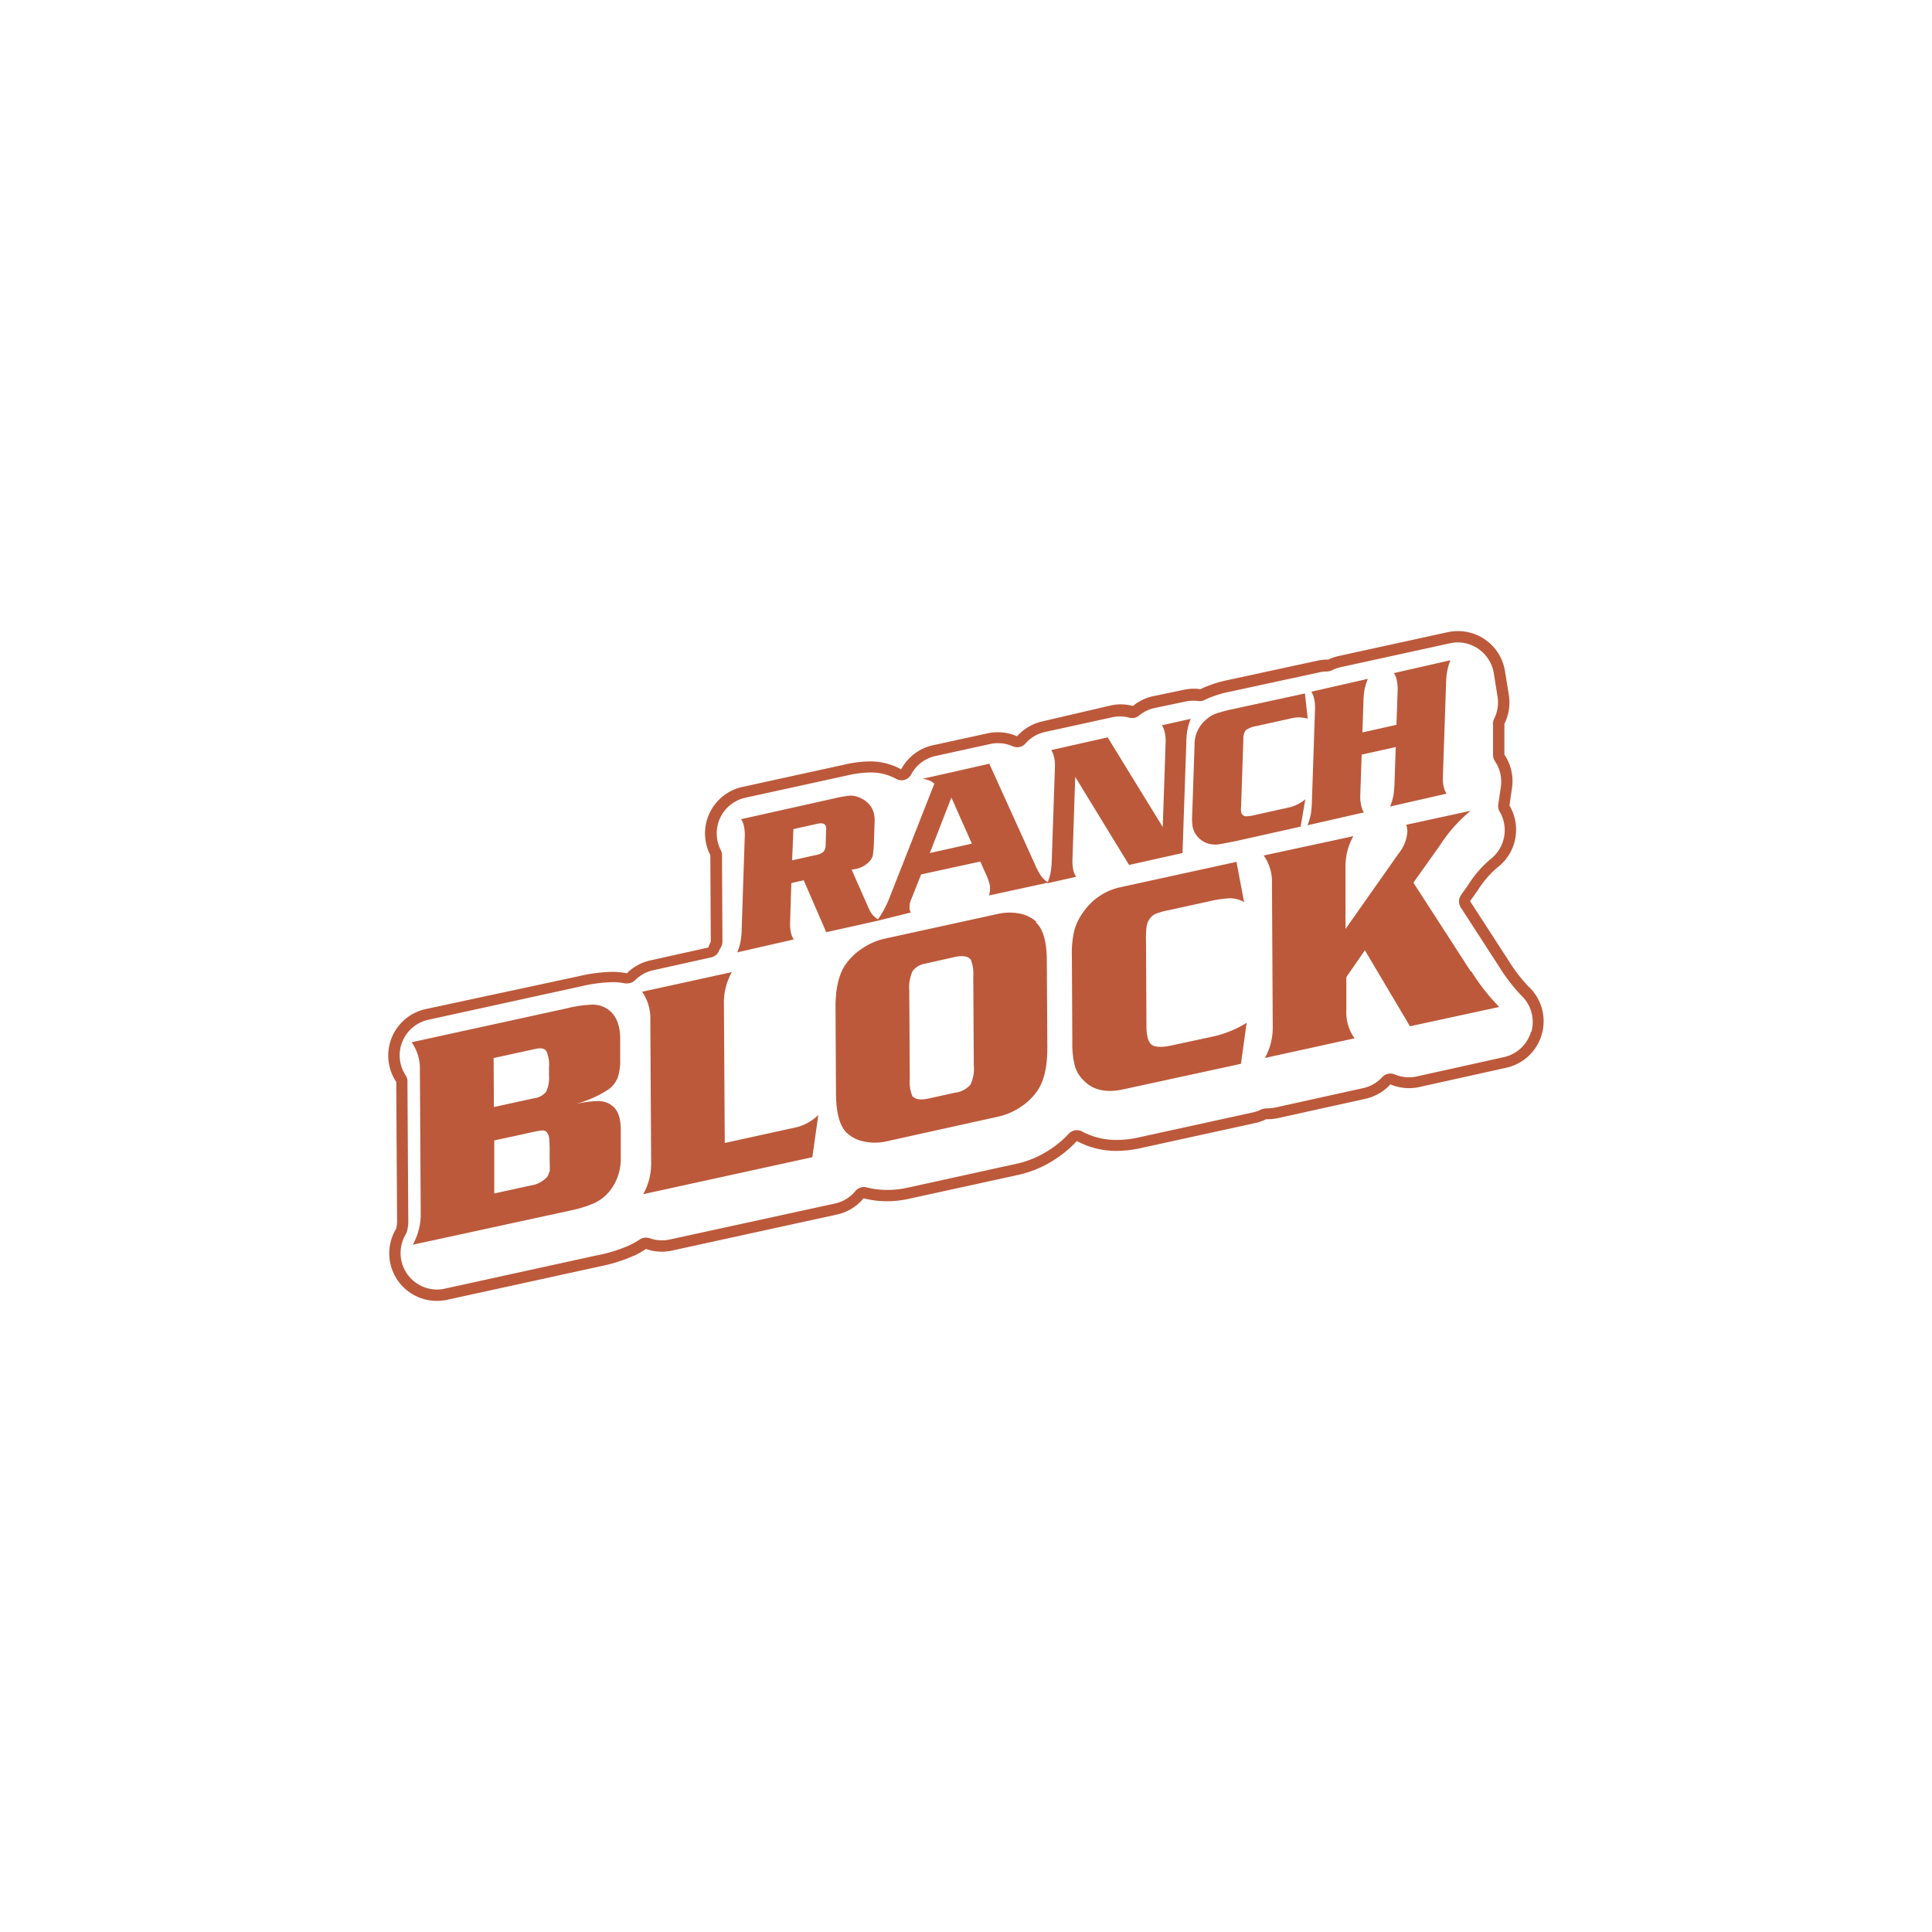 <svg id="Layer_1" data-name="Layer 1" xmlns="http://www.w3.org/2000/svg" viewBox="0 0 300 300"><defs><style>.cls-1{fill:#bc593b;}</style></defs><path class="cls-1" d="M94.78,171.48a3.91,3.91,0,0,0-2.06-.51,17.88,17.88,0,0,0-3.56.52,17.85,17.85,0,0,0,5.36-2.35,4.25,4.25,0,0,0,1.41-1.84,8.47,8.47,0,0,0,.37-2.89l0-3.13c0-2.2-.7-3.72-1.92-4.56A4.06,4.06,0,0,0,92.1,156a17.8,17.8,0,0,0-3.84.52l-24.34,5.32a7.11,7.11,0,0,1,1.28,4.38l.13,22.13a9.82,9.82,0,0,1-1.23,4.93L88.44,188a19.51,19.51,0,0,0,3.85-1.18,6.9,6.9,0,0,0,2.24-1.7,8,8,0,0,0,1.86-5.39l0-4.33c0-2-.55-3.25-1.58-3.87m-18.16-7.24,6.52-1.42c.82-.18,1.37-.07,1.65.32a5.07,5.07,0,0,1,.43,2.59V167a4.87,4.87,0,0,1-.46,2.54,2.83,2.83,0,0,1-1.87,1l-6.23,1.36ZM85.26,182a1.94,1.94,0,0,1-.31.76,4.27,4.27,0,0,1-2.59,1.33l-5.61,1.23,0-8.23,5.92-1.29a9.69,9.69,0,0,1,1.63-.27.83.83,0,0,1,.64.33,1.71,1.71,0,0,1,.33.87,19.17,19.17,0,0,1,.08,2.17v1.48a12.34,12.34,0,0,1,0,1.62m96.64-19.68c-1.56.34-2.61.31-3.14-.08s-.82-1.34-.83-2.81l-.07-13.33a15.16,15.16,0,0,1,.09-2.26,2.86,2.86,0,0,1,.46-1.14,2.24,2.24,0,0,1,.88-.77,9.7,9.7,0,0,1,1.89-.55l6.29-1.38a18.25,18.25,0,0,1,3.47-.52,4.69,4.69,0,0,1,2.15.59L192,133.83l-17.94,3.92a9.36,9.36,0,0,0-5.81,3.83,8.91,8.91,0,0,0-1.44,2.92,15.54,15.54,0,0,0-.37,3.93l.07,13.43a13.65,13.65,0,0,0,.42,3.76,5.22,5.22,0,0,0,1.47,2.28q2.1,2.06,5.85,1.29l18.44-4,.89-6.37a16.84,16.84,0,0,1-5.74,2.24Zm46.4-11.46-8.92-13.8,4.12-5.79a23,23,0,0,1,4.77-5.37l-10,2.17a4.4,4.4,0,0,1,.18,1,6,6,0,0,1-1.34,3.43l-8.27,11.75,0-9.49a9.54,9.54,0,0,1,1.22-4.92l-13.92,3a7.11,7.11,0,0,1,1.28,4.38l.12,22.13a9.72,9.72,0,0,1-1.22,4.93l13.93-3.05a6.89,6.89,0,0,1-1.28-4.38l0-5.13,2.88-4.16,7,11.8,13.86-3a32.62,32.62,0,0,1-4.35-5.55m-67.49-7.65a5.32,5.32,0,0,0-2.63-1.3,8.16,8.16,0,0,0-3.37.05l-17.46,3.82A10,10,0,0,0,134,147.2a9.43,9.43,0,0,0-2.61,2.44c-1.1,1.49-1.66,3.76-1.65,6.82l.07,13.43q.06,4.58,1.74,6.07a5.14,5.14,0,0,0,2.63,1.29,8,8,0,0,0,3.37,0L155,173.39a10,10,0,0,0,3.36-1.42,9.43,9.43,0,0,0,2.61-2.44q1.66-2.24,1.66-6.82l-.08-13.43q0-4.58-1.73-6.07m-10.16,25.25a3.79,3.79,0,0,1-2.4,1.22l-4,.88c-1.28.3-2.14.17-2.6-.37a5.8,5.8,0,0,1-.39-2.66l-.08-13.71a6.25,6.25,0,0,1,.5-3,3,3,0,0,1,2-1.19l4.44-1c1.28-.3,2.15-.17,2.61.37a6.09,6.09,0,0,1,.39,2.66l.08,13.71a5.81,5.81,0,0,1-.55,3.11m-38.12,9-.13-21.6a9.6,9.6,0,0,1,1.23-4.93L99.7,154a7.11,7.11,0,0,1,1.28,4.38l.13,22.13a9.68,9.68,0,0,1-1.23,4.92l26.26-5.74.93-6.56a7.45,7.45,0,0,1-3.8,2Zm12.26-40.79-1.92.43-.2,6.17a6.37,6.37,0,0,0,.15,1.59,3.41,3.41,0,0,0,.42,1l-8.77,2a8.88,8.88,0,0,0,.51-1.66,13.92,13.92,0,0,0,.18-2l.48-14.43a6.37,6.37,0,0,0-.15-1.59,3.2,3.2,0,0,0-.42-1l14.62-3.26a16.62,16.62,0,0,1,2.29-.39,3.21,3.21,0,0,1,1.33.24,4,4,0,0,1,1.54,1,3.14,3.14,0,0,1,.83,1.5,4.67,4.67,0,0,1,.12,1.31l-.12,3.52a16.48,16.48,0,0,1-.16,1.71,1.87,1.87,0,0,1-.34.72,3.89,3.89,0,0,1-2.44,1.4l-.51.09,2.61,5.91a4.75,4.75,0,0,0,.67,1.14,4.3,4.3,0,0,0,1.05.82l-8.27,1.84ZM123,133.59l3.64-.81a2.37,2.37,0,0,0,1.23-.52,1.77,1.77,0,0,0,.34-1.12l.06-2.06a2.72,2.72,0,0,0,0-.68c-.12-.5-.55-.66-1.32-.49l-3.75.83Zm30.62-15,7.06,15.58a11.06,11.06,0,0,0,1,1.88,4.12,4.12,0,0,0,1.11,1l-9.23,2a3.45,3.45,0,0,0,.13-1.64,9.17,9.17,0,0,0-.6-1.68l-.87-1.95-9.19,2-1.49,3.76a3,3,0,0,0-.29,1.69,2.83,2.83,0,0,0,.17.47L136.16,143a15.9,15.9,0,0,0,1.85-3.32l7.08-18a3.45,3.45,0,0,0-.84-.51,5,5,0,0,0-1-.24ZM150.91,131l-3.18-7.16-3.35,8.62ZM172,114.5l8.55,13.92L181,115.2a5.93,5.93,0,0,0-.16-1.58,3.3,3.3,0,0,0-.42-1l4.48-1a8.93,8.93,0,0,0-.51,1.68,12.19,12.19,0,0,0-.18,2l-.59,17.16-8.3,1.85-8.36-13.68-.43,12.92a6.23,6.23,0,0,0,.14,1.6,3.42,3.42,0,0,0,.43,1l-4.47,1a9.44,9.44,0,0,0,.51-1.66,13.92,13.92,0,0,0,.18-2l.49-14.43a6,6,0,0,0-.16-1.59,3.42,3.42,0,0,0-.41-1Zm30.63-6.82.43,3.91a7.16,7.16,0,0,0-1.38-.2,6.28,6.28,0,0,0-1.38.2l-5.19,1.15a4,4,0,0,0-1.65.63,2.13,2.13,0,0,0-.39,1.38l-.35,10.41a4,4,0,0,0,0,.93.79.79,0,0,0,.84.66,5.52,5.52,0,0,0,1.27-.19l5-1.11a6.11,6.11,0,0,0,2.86-1.34l-.73,4.25-10.08,2.25c-1.49.3-2.42.47-2.77.52a3.82,3.82,0,0,1-1.15-.06,3.35,3.35,0,0,1-1.76-.9,3.4,3.4,0,0,1-1-1.73,8.33,8.33,0,0,1-.08-1.85l.37-10.9a5,5,0,0,1,1.65-3.82,5.14,5.14,0,0,1,1.49-1,22.91,22.91,0,0,1,2.85-.77ZM216.73,116l-5.29,1.18-.22,6.37a6.3,6.3,0,0,0,.16,1.6,3.11,3.11,0,0,0,.41,1l-8.77,2a9.44,9.44,0,0,0,.51-1.66,14.07,14.07,0,0,0,.18-2L204.2,110a6.5,6.5,0,0,0-.16-1.59,3.41,3.41,0,0,0-.42-1l8.78-2a9.9,9.9,0,0,0-.52,1.68,13.71,13.71,0,0,0-.17,2l-.16,4.64,5.29-1.18.19-5.44a6.71,6.71,0,0,0-.16-1.59,3,3,0,0,0-.43-1l8.79-2a8.78,8.78,0,0,0-.51,1.69,13.57,13.57,0,0,0-.18,2l-.49,14.42a5.85,5.85,0,0,0,.14,1.61,3.42,3.42,0,0,0,.43,1l-8.77,2a9.36,9.36,0,0,0,.51-1.65,17.6,17.6,0,0,0,.18-2Z"/><path class="cls-1" d="M237.5,153.35a24.46,24.46,0,0,1-3.23-4.16l-6-9.26,1.16-1.63a15.61,15.61,0,0,1,3-3.53,7.38,7.38,0,0,0,2.32-9,7.67,7.67,0,0,0-.36-.7l.39-2.7a7.35,7.35,0,0,0-1.18-5.2l0-4a6.51,6.51,0,0,0,0-.77,7.44,7.44,0,0,0,.69-4.49l-.59-3.65A7.37,7.37,0,0,0,226.35,98a7.79,7.79,0,0,0-1.58.17l-16.93,3.7a7.66,7.66,0,0,0-1.59.55h-.1a7.08,7.08,0,0,0-1.58.17l-13.87,3a18.63,18.63,0,0,0-4,1.28l-.3.15a7.17,7.17,0,0,0-1-.08,7.72,7.72,0,0,0-1.58.17l-4.78,1a7.39,7.39,0,0,0-3.12,1.51,7.42,7.42,0,0,0-1.89-.25,7.16,7.16,0,0,0-1.58.18L161.93,112a7.36,7.36,0,0,0-4,2.33,7.39,7.39,0,0,0-3-.63,7,7,0,0,0-1.57.17l-8.49,1.85a7.39,7.39,0,0,0-4.94,3.74,10,10,0,0,0-4.54-1.23h-.34a18.13,18.13,0,0,0-3.93.5l-15.82,3.46a7.38,7.38,0,0,0-5,10.6l.07,13.44a8.64,8.64,0,0,0-.38.9l-9,2a7.37,7.37,0,0,0-3.65,2,12.64,12.64,0,0,0-2-.22H95a24.54,24.54,0,0,0-5.15.68L66.1,156.69A7.38,7.38,0,0,0,61.53,168a2.32,2.32,0,0,0,0,.24l.13,21.38a4.72,4.72,0,0,1-.15,1.18A7.38,7.38,0,0,0,67.86,202a7.79,7.79,0,0,0,1.58-.17l23.74-5.19a24.61,24.61,0,0,0,5.36-1.7,13.91,13.91,0,0,0,1.77-1,7.31,7.31,0,0,0,2.46.42,7,7,0,0,0,1.58-.17l25.62-5.6a7.33,7.33,0,0,0,4.12-2.51l.65.14a14.34,14.34,0,0,0,3,.31,15.92,15.92,0,0,0,3.35-.37l17-3.72a17,17,0,0,0,5.72-2.41,17.41,17.41,0,0,0,3.4-2.85,12.85,12.85,0,0,0,6.22,1.53,17.42,17.42,0,0,0,3.46-.38l18-3.94a7,7,0,0,0,1.72-.6h.25a7.14,7.14,0,0,0,1.58-.17l13.59-3a7.4,7.4,0,0,0,3.87-2.24,7.45,7.45,0,0,0,2.88.59,7.79,7.79,0,0,0,1.58-.17l13.53-3a7.39,7.39,0,0,0,3.6-12.48m.26,6.83a5.65,5.65,0,0,1-4.23,4l-13.53,3a5.47,5.47,0,0,1-1.21.13,5.72,5.72,0,0,1-2.2-.44,1.63,1.63,0,0,0-.68-.14,1.74,1.74,0,0,0-1.27.56,5.6,5.6,0,0,1-3,1.71l-13.59,3a6.14,6.14,0,0,1-1.21.13,2.92,2.92,0,0,0-1,.18,5.51,5.51,0,0,1-1.31.46l-18,3.94a15.49,15.49,0,0,1-3.09.33,11.23,11.23,0,0,1-5.4-1.31,1.75,1.75,0,0,0-.82-.21A1.73,1.73,0,0,0,166,176a15.8,15.8,0,0,1-3.06,2.56,15.28,15.28,0,0,1-5.14,2.16l-17,3.73a13.73,13.73,0,0,1-3,.32,13.25,13.25,0,0,1-2.66-.26l-.56-.13a1.59,1.59,0,0,0-.43-.06,1.73,1.73,0,0,0-1.33.63,5.63,5.63,0,0,1-3.16,1.93L104,192.47a5.41,5.41,0,0,1-1.21.13,5.82,5.82,0,0,1-1.89-.32,1.59,1.59,0,0,0-.57-.1,1.74,1.74,0,0,0-1,.29,13.79,13.79,0,0,1-1.55.88,22.66,22.66,0,0,1-5,1.56L69.07,200.1a5.48,5.48,0,0,1-1.21.14A5.67,5.67,0,0,1,63,191.67a1,1,0,0,0,.15-.33,5.65,5.65,0,0,0,.25-1.71l-.13-21.42c0-.07,0-.37,0-.44A1.8,1.8,0,0,0,63,167a5.66,5.66,0,0,1,3.51-8.65l23.75-5.2a23.17,23.17,0,0,1,4.78-.64h.36a10.29,10.29,0,0,1,1.67.19,1.32,1.32,0,0,0,.34,0,1.73,1.73,0,0,0,1.22-.51,5.65,5.65,0,0,1,2.8-1.53l9-2a1.7,1.7,0,0,0,1.26-1.12A6.76,6.76,0,0,1,112,147a1.74,1.74,0,0,0,.18-.77l-.07-13.45a1.64,1.64,0,0,0-.19-.78,5.67,5.67,0,0,1,3.82-8.13l15.82-3.46a16.57,16.57,0,0,1,3.56-.46h.29a8.1,8.1,0,0,1,3.76,1,1.76,1.76,0,0,0,.83.21,1.57,1.57,0,0,0,.49-.07,1.75,1.75,0,0,0,1-.84,5.61,5.61,0,0,1,3.78-2.86l8.48-1.86a5.53,5.53,0,0,1,1.21-.13,5.6,5.6,0,0,1,2.29.48,1.73,1.73,0,0,0,.7.15,1.71,1.71,0,0,0,1.29-.58,5.54,5.54,0,0,1,3-1.78l10.45-2.29a5.53,5.53,0,0,1,1.21-.13,5.45,5.45,0,0,1,1.45.19,1.69,1.69,0,0,0,1.54-.34,5.67,5.67,0,0,1,2.39-1.16l4.78-1a5.41,5.41,0,0,1,1.21-.13,5.29,5.29,0,0,1,.8.05l.24,0a1.64,1.64,0,0,0,.78-.19l.25-.12a16.9,16.9,0,0,1,3.66-1.15l13.88-3a5.47,5.47,0,0,1,1.21-.13A2.17,2.17,0,0,0,207,104a5.65,5.65,0,0,1,1.22-.41l16.93-3.7a5.55,5.55,0,0,1,1.21-.14,5.62,5.62,0,0,1,3.19,1,5.69,5.69,0,0,1,2.4,3.77l.59,3.66a5.65,5.65,0,0,1-.53,3.43,1.7,1.7,0,0,0-.17,1,5.74,5.74,0,0,1,0,.6l0,4a1.78,1.78,0,0,0,.3,1,5.68,5.68,0,0,1,.91,4l-.4,2.7a1.72,1.72,0,0,0,.22,1.13,5.36,5.36,0,0,1,.28.53,5.7,5.7,0,0,1-1.78,6.9,17.13,17.13,0,0,0-3.38,3.93l-1.14,1.61a1.72,1.72,0,0,0,0,1.93l6,9.27a26.37,26.37,0,0,0,3.46,4.45,5.65,5.65,0,0,1,1.47,5.6"/></svg>